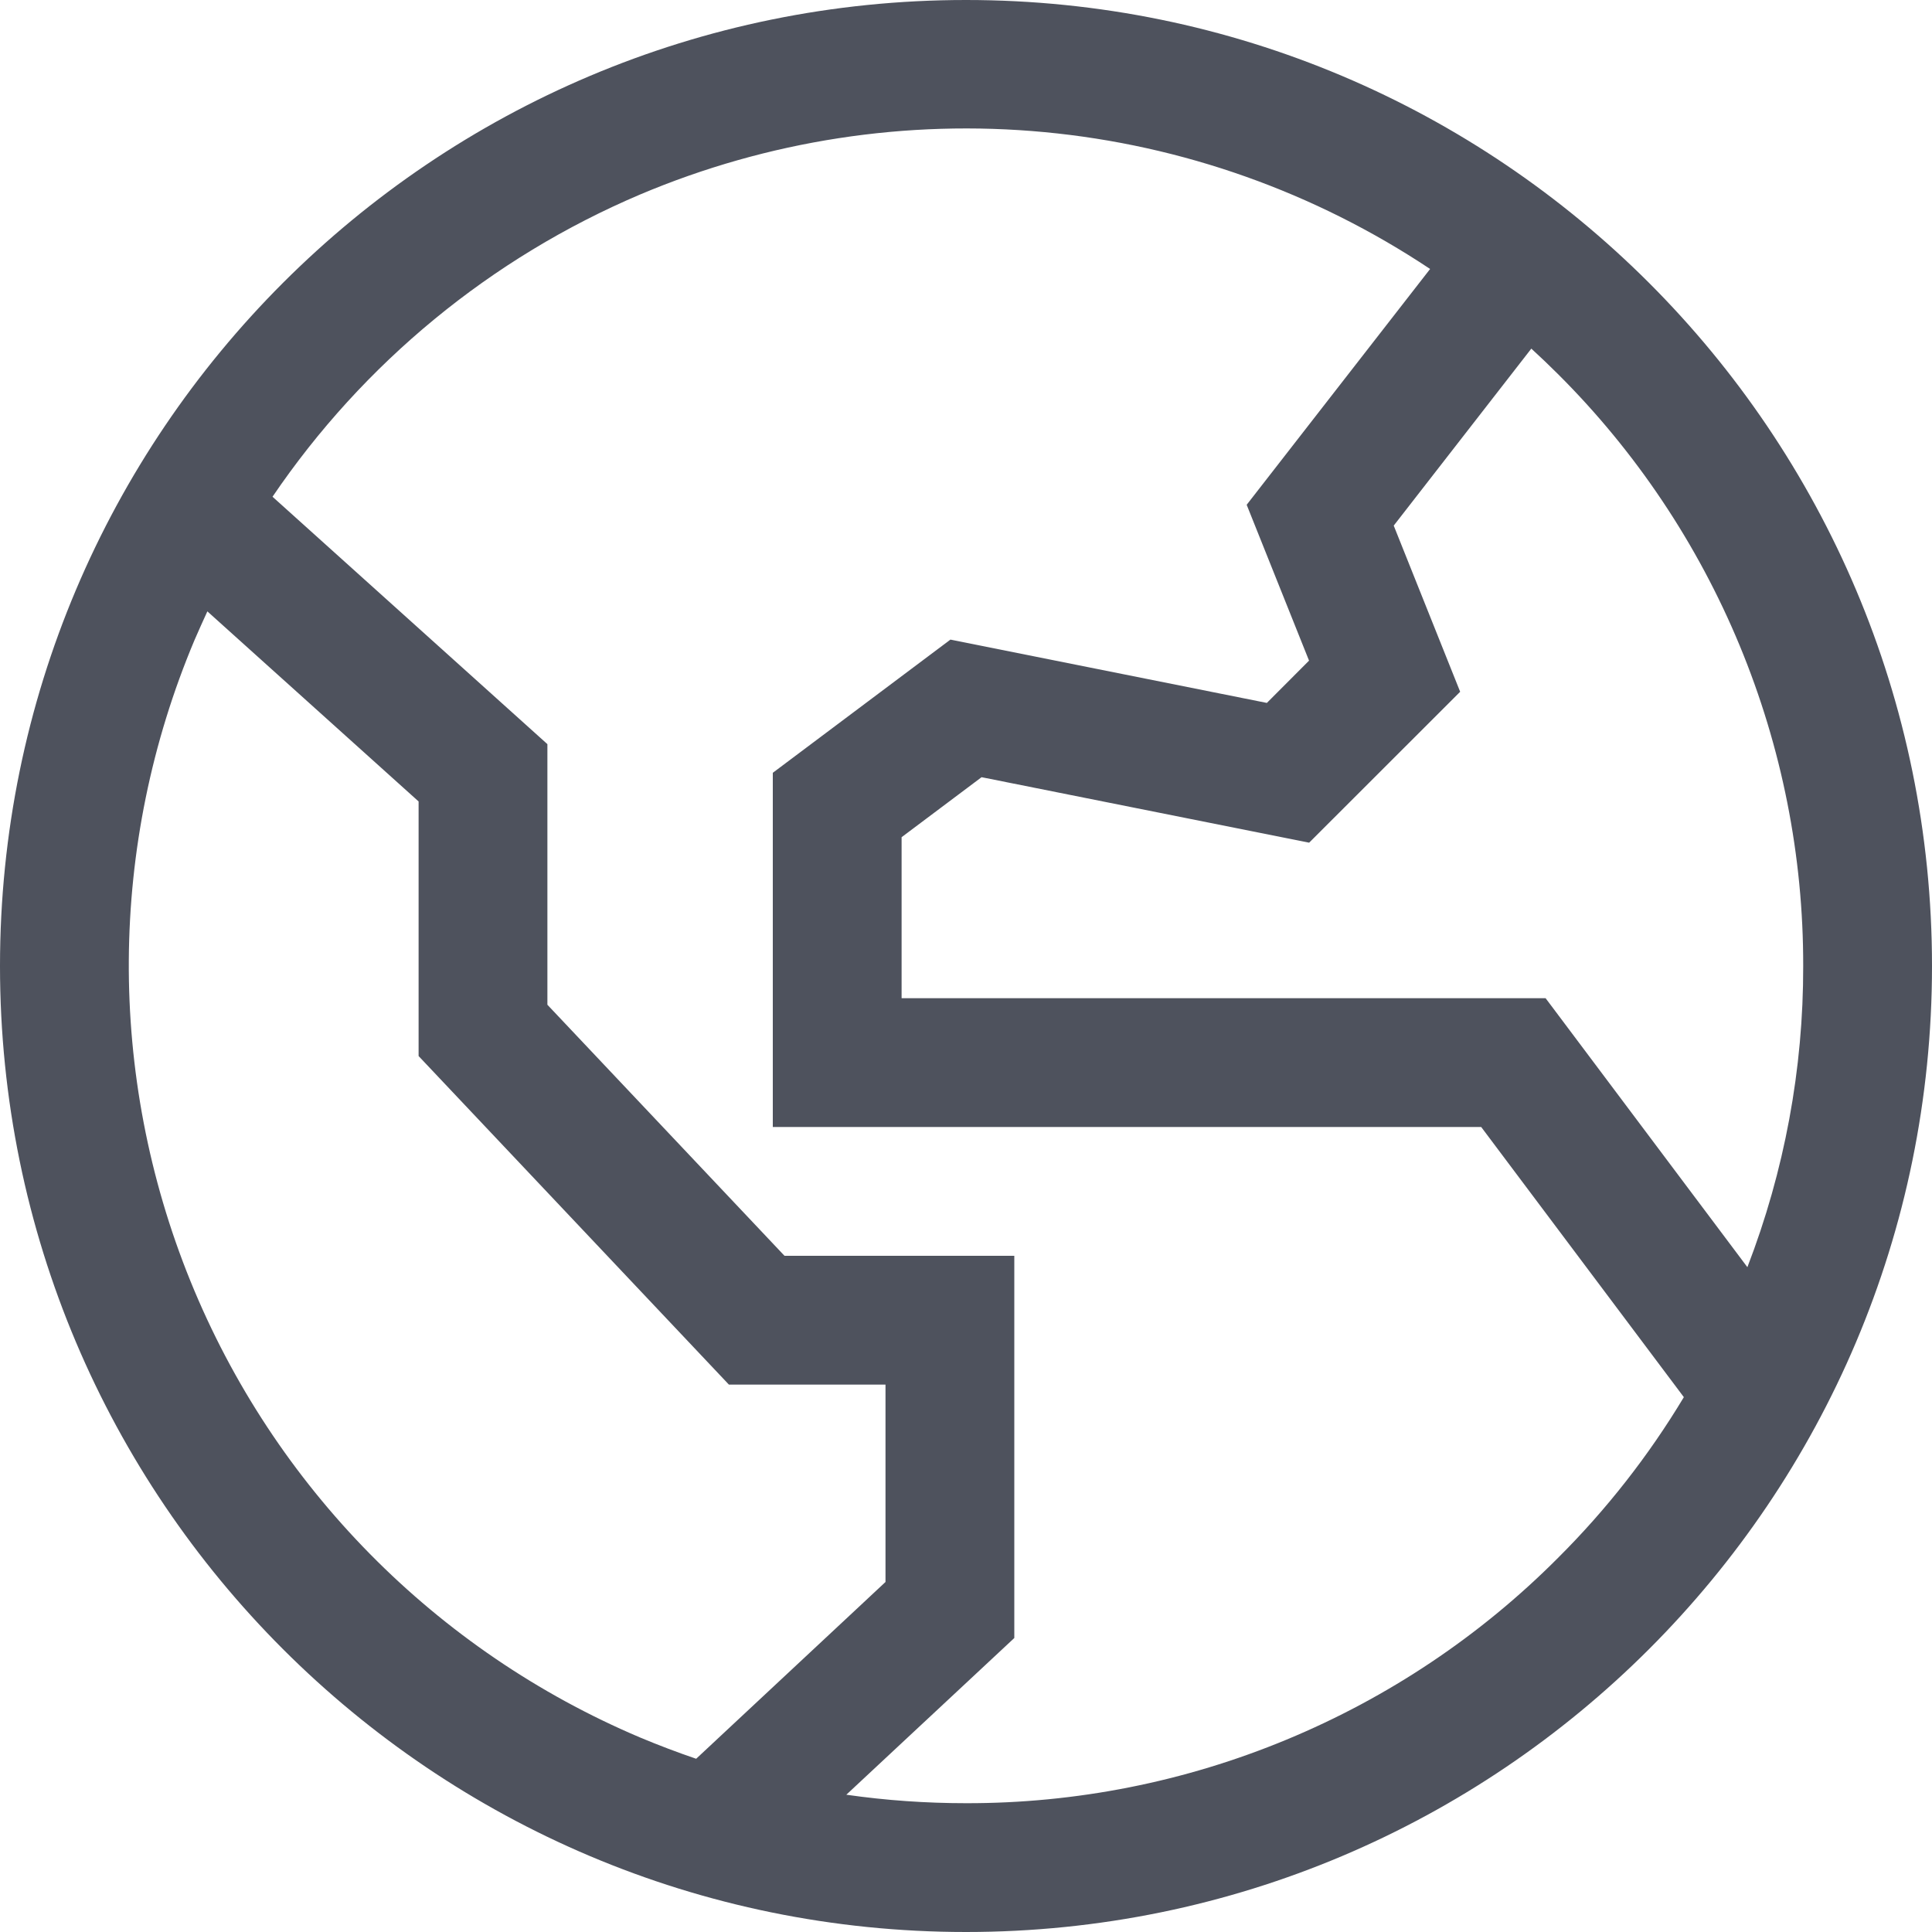 <svg width="18" height="18" viewBox="0 0 18 18" fill="none" xmlns="http://www.w3.org/2000/svg">
<path d="M9 0C4.029 0 0 4.029 0 9C0 13.971 4.029 18 9 18C13.971 18 18 13.971 18 9C18 4.029 13.971 0 9 0ZM5.964 16.188C4.059 15.381 2.552 13.851 1.774 11.935C0.996 10.018 1.009 7.871 1.812 5.964C1.851 5.874 1.891 5.785 1.932 5.696L3.9 7.467V9.839L6.791 12.9H8.25V14.739L6.486 16.386C6.31 16.326 6.136 16.26 5.964 16.188ZM14.515 14.515C13.792 15.241 12.932 15.816 11.986 16.208C11.039 16.601 10.024 16.802 9 16.8C8.627 16.8 8.255 16.774 7.885 16.721L9.45 15.261V11.7H7.309L5.1 9.361V6.933L2.539 4.628C3.386 3.38 4.575 2.402 5.964 1.812C7.152 1.31 8.447 1.11 9.731 1.231C11.016 1.352 12.25 1.791 13.324 2.506L11.615 4.703L12.196 6.155L11.803 6.549L8.855 5.959L7.2 7.2V10.5H13.8L15.688 13.017C15.36 13.563 14.966 14.066 14.515 14.515ZM16.8 9C16.802 9.96 16.625 10.911 16.28 11.806L14.4 9.3H8.4V7.8L9.145 7.241L12.197 7.851L13.604 6.445L12.985 4.897L14.267 3.248C14.351 3.325 14.434 3.404 14.515 3.485C15.241 4.208 15.816 5.068 16.208 6.014C16.6 6.961 16.802 7.975 16.8 9Z" fill="#4E525D"/>
</svg>

